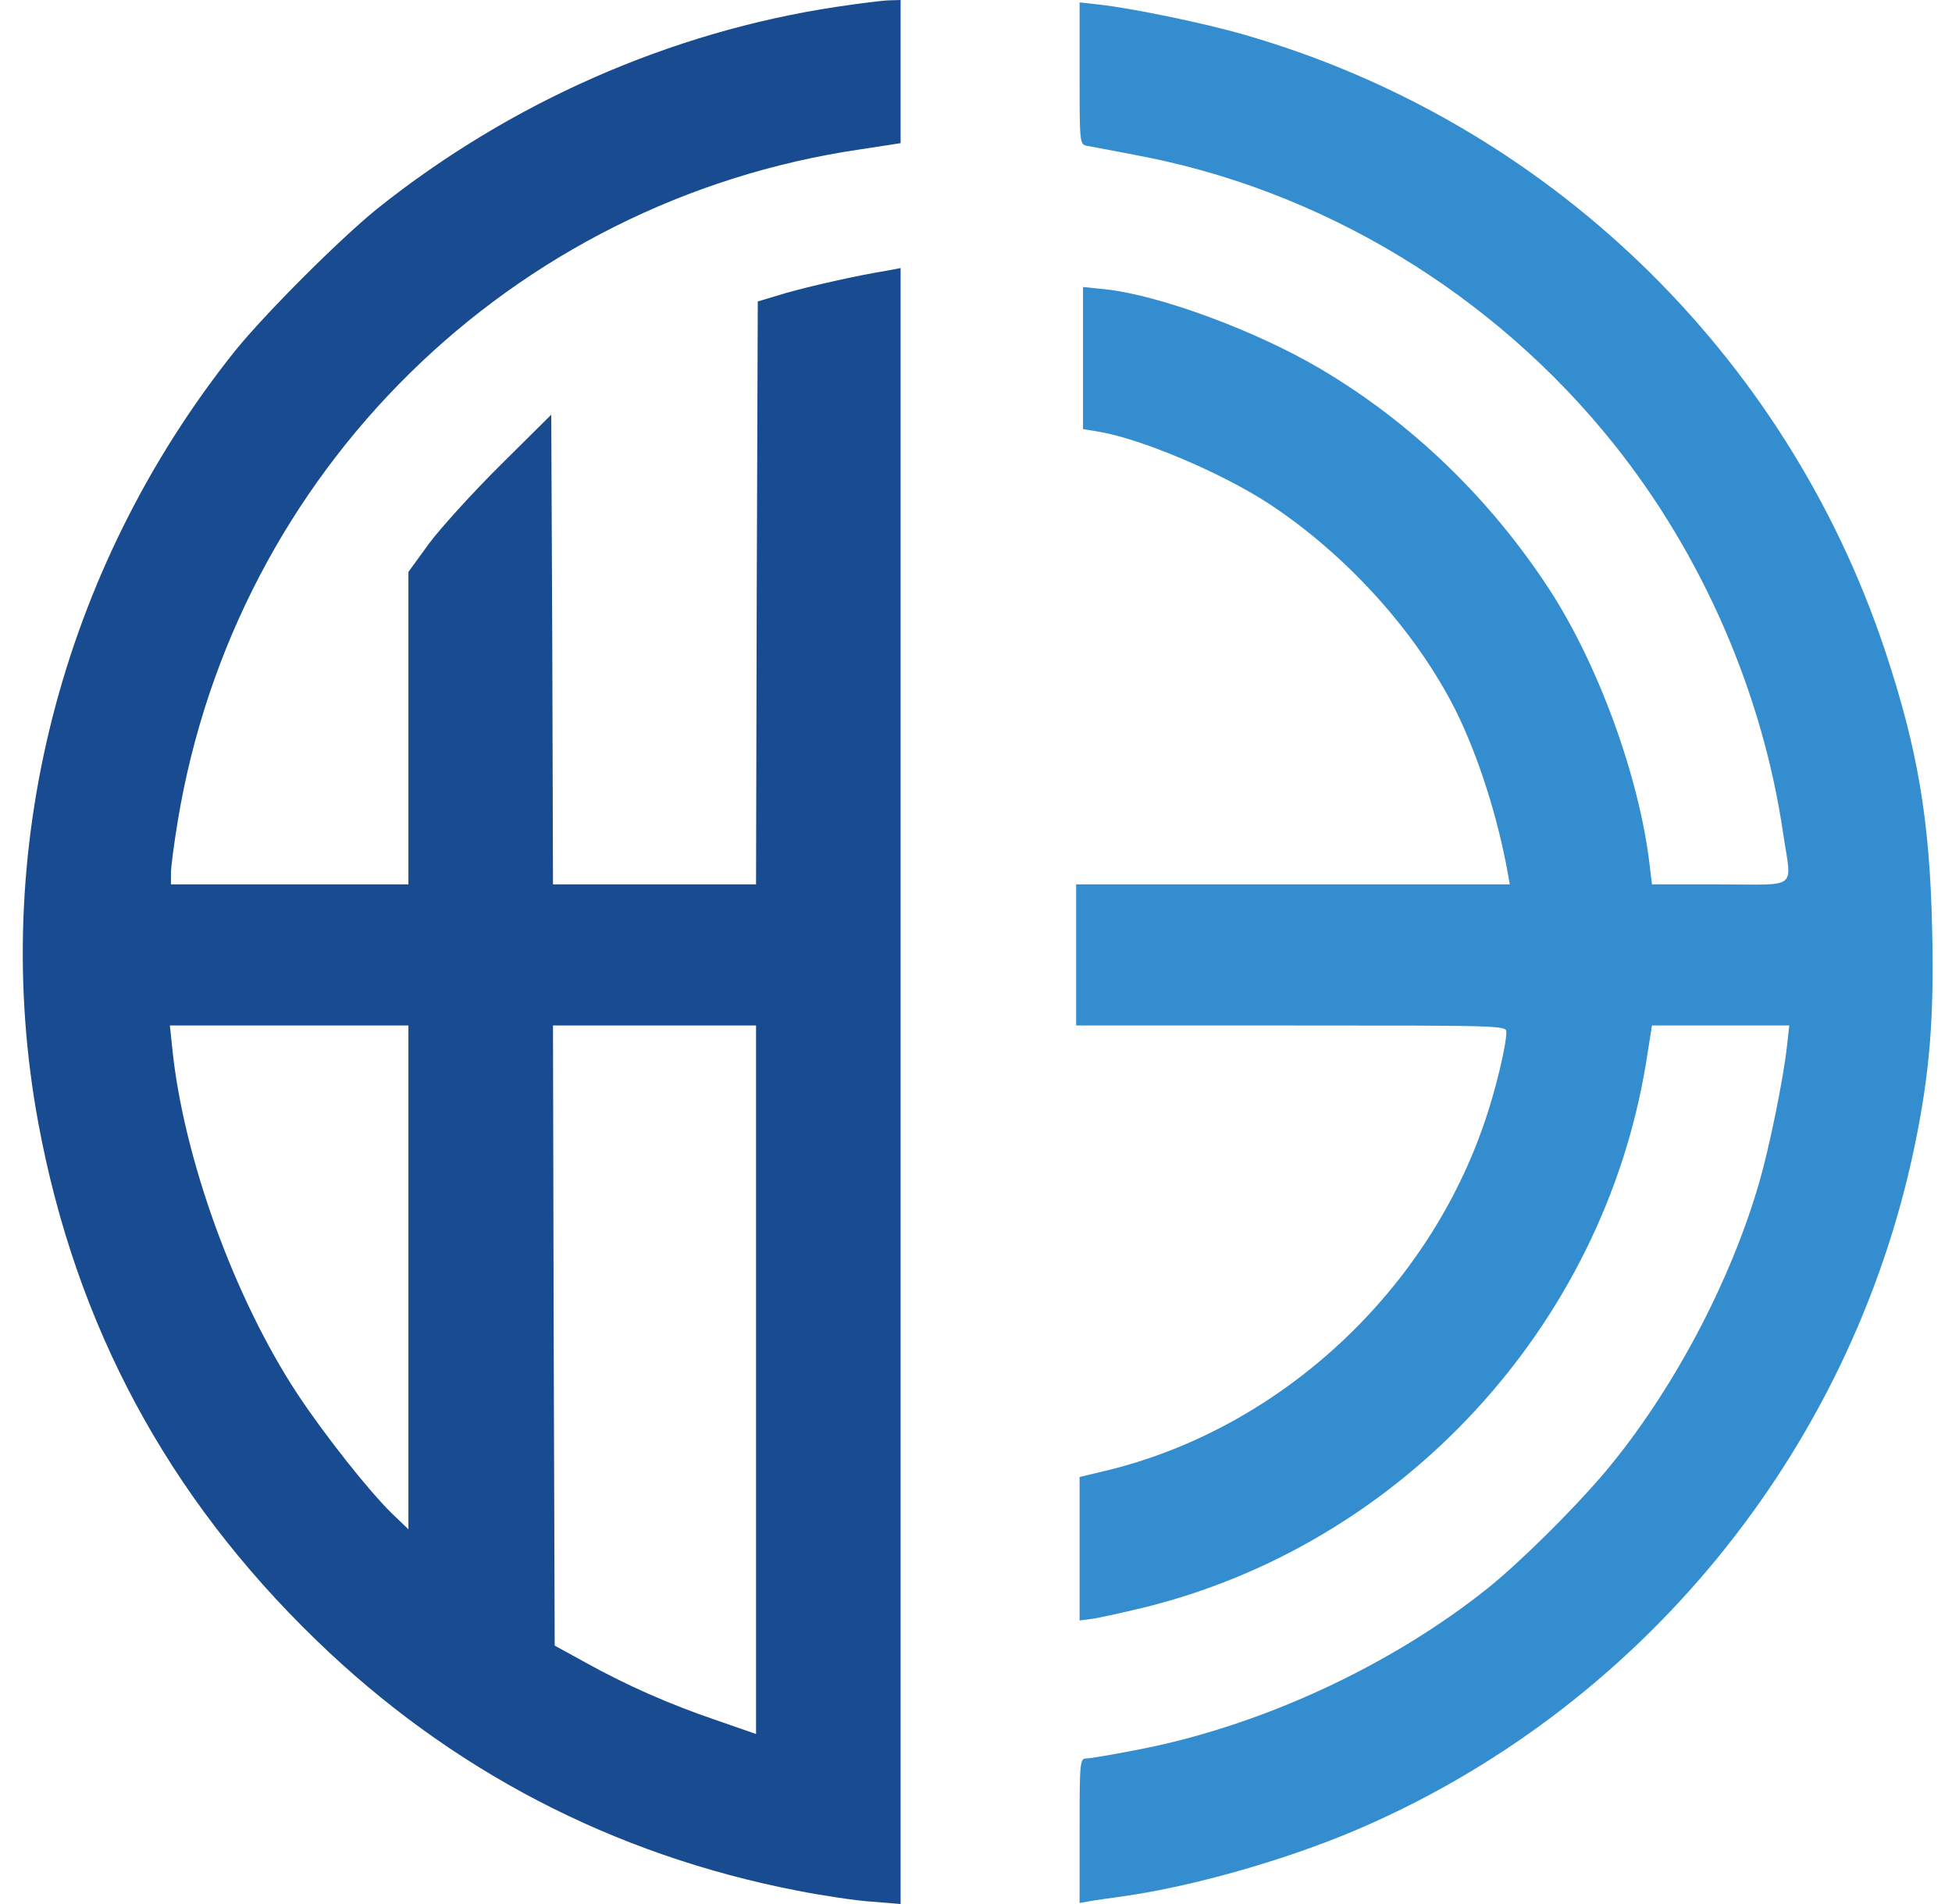 <?xml version="1.0" encoding="UTF-8"?>
<svg width="82px" height="80px" viewBox="0 0 82 80" version="1.1" xmlns="http://www.w3.org/2000/svg" xmlns:xlink="http://www.w3.org/1999/xlink">
    <title>Artboard</title>
    <g id="Artboard" stroke="none" stroke-width="1" fill="none" fill-rule="evenodd">
        <path d="M35.129,79.711 C28.146,78.655 21.437,75.691 15.856,71.238 C14.28,69.966 11.142,66.828 9.87,65.252 C2.539,56.071 -0.497,44.171 1.614,32.792 C3.19,24.305 7.036,17.134 13.282,11.09 C18.921,5.624 25.746,2.068 33.481,0.564 C34.507,0.361 35.924,0.145 36.604,0.101 L37.833,7.10542736e-15 L37.833,34.368 L37.833,68.737 L37.298,68.635 C35.968,68.419 34.059,67.985 32.989,67.681 L31.833,67.334 L31.789,55.088 L31.76,42.841 L27.495,42.841 L23.23,42.841 L23.201,52.716 L23.157,62.577 L21.046,60.481 C19.875,59.324 18.531,57.835 18.039,57.184 L17.157,55.97 L17.157,49.405 L17.157,42.841 L12.169,42.841 L7.181,42.841 L7.181,43.318 C7.181,43.564 7.311,44.562 7.47,45.516 C9.899,60.192 21.466,71.571 36.141,73.725 L37.833,73.985 L37.833,76.993 L37.833,80 L37.37,79.986 C37.11,79.986 36.098,79.855 35.129,79.711 Z M17.157,26.329 L17.157,15.746 L16.492,16.382 C15.494,17.35 13.615,19.736 12.487,21.442 C9.826,25.491 7.701,31.39 7.238,35.944 L7.137,36.913 L12.154,36.913 L17.157,36.913 L17.157,26.329 Z M31.76,22.021 L31.76,7.143 L30.098,7.721 C28.102,8.401 26.338,9.181 24.589,10.15 L23.302,10.858 L23.259,23.886 L23.23,36.913 L27.495,36.913 L31.76,36.913 L31.76,22.021 Z" id="Shape" fill="#184B8F" fill-rule="nonzero" transform="translate(19.395, 40) scale(-1, 1) rotate(-180) translate(-19.395, -40)"></path>
        <path d="M45.352,76.964 C45.352,74 45.352,73.985 45.684,73.927 C45.858,73.898 46.754,73.725 47.665,73.551 C55.502,72.106 62.745,67.725 67.791,61.406 C71.522,56.736 74.038,50.952 74.905,45.053 C75.267,42.624 75.599,42.899 72.259,42.899 L69.396,42.899 L69.295,43.738 C68.861,47.41 67.155,52.109 65.088,55.29 C62.586,59.122 59.29,62.303 55.473,64.558 C52.783,66.149 48.764,67.638 46.479,67.898 L45.496,67.999 L45.496,65.006 L45.496,62.028 L46.118,61.927 C47.896,61.637 51.265,60.22 53.289,58.905 C56.528,56.779 59.463,53.555 61.14,50.229 C62.08,48.35 62.919,45.733 63.338,43.376 L63.425,42.899 L54.316,42.899 L45.207,42.899 L45.207,39.935 L45.207,36.971 L54.244,36.971 C63.078,36.971 63.28,36.971 63.28,36.696 C63.28,36.161 62.847,34.325 62.398,33.009 C59.998,25.838 53.853,20.112 46.624,18.305 L45.352,18.001 L45.352,14.979 L45.352,11.972 L45.901,12.044 C46.19,12.087 47.115,12.29 47.954,12.492 C58.841,15.124 67.343,24.305 69.151,35.424 L69.396,36.971 L72.288,36.971 L75.165,36.971 L75.064,36.074 C74.92,34.759 74.341,31.896 73.907,30.392 C72.693,26.185 70.264,21.601 67.459,18.247 C66.158,16.7 63.888,14.444 62.485,13.316 C58.408,10.063 52.986,7.547 47.838,6.55 C46.797,6.347 45.8,6.174 45.641,6.174 C45.366,6.174 45.352,6.073 45.352,3.138 L45.352,0.101 L45.756,0.173 C45.973,0.217 46.638,0.304 47.231,0.39 C50.065,0.795 53.81,1.851 56.759,3.08 C68.818,8.14 77.739,18.999 80.428,31.896 C81.065,34.961 81.252,37.274 81.166,41.019 C81.065,45.632 80.558,48.596 79.185,52.731 C75.006,65.267 64.929,74.954 52.277,78.597 C50.586,79.089 47.622,79.696 46.262,79.855 L45.352,79.957 L45.352,76.964 Z" id="Path" fill="#338DCF" fill-rule="nonzero" transform="translate(63.196, 40.029) scale(-1, 1) rotate(-180) translate(-63.196, -40.029)"></path>
    </g>
</svg>